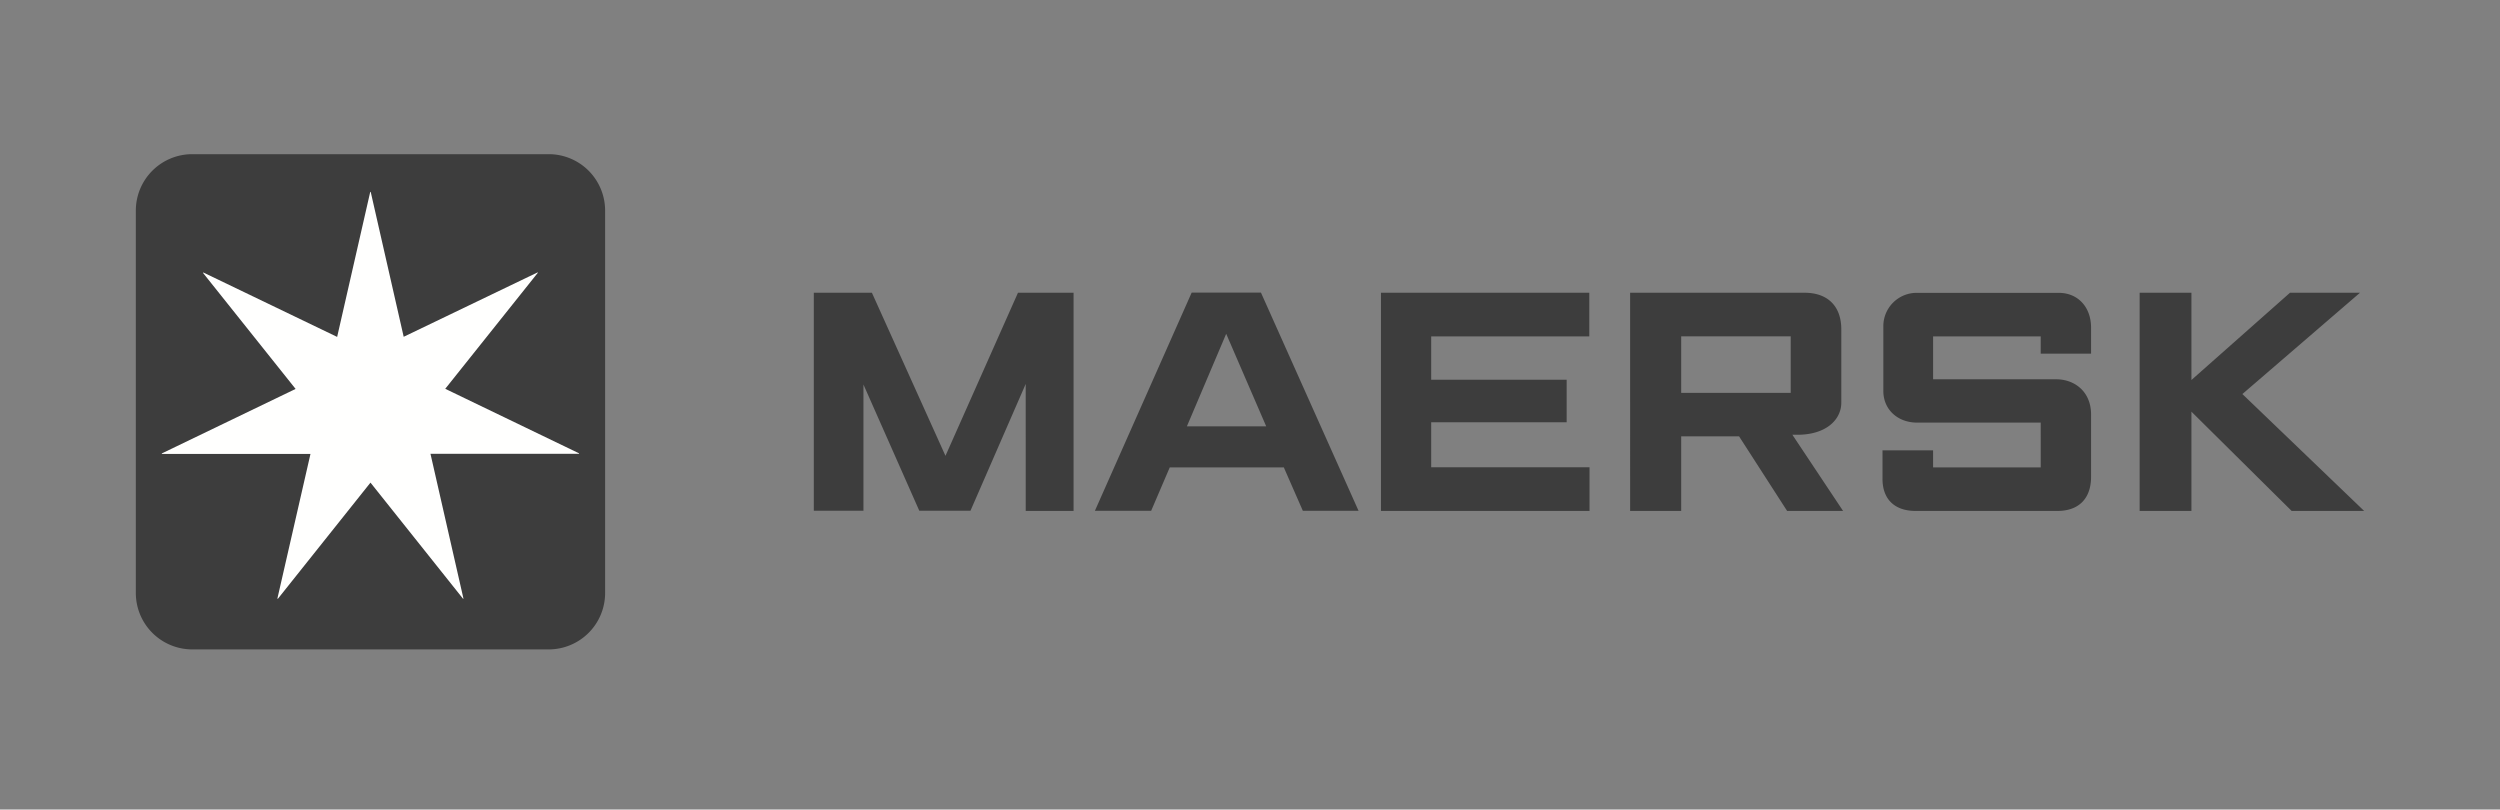 <svg xmlns="http://www.w3.org/2000/svg" width="210" height="68" fill="none"><rect width="100%" height="100%" fill="#808080" stroke="none"/><g fill-rule="evenodd" clip-rule="evenodd" style="mix-blend-mode:plus-darker"><path fill="#3D3D3D" d="M68.36 42.9V24.59h4.88l6.18 13.7 6.09-13.7h4.67v18.33h-4.02V32.25L81.52 42.9h-4.3l-4.69-10.6v10.6h-4.17ZM106.36 35.81 103 28.04l-3.3 7.77h6.66Zm-9.66 7.1h-4.73l8.13-18.33h5.82l8.2 18.33h-4.68l-1.6-3.65h-9.58L96.7 42.9ZM116 42.9V24.59h17.5v3.67h-13.28v3.64h11.38v3.57h-11.38v3.78h13.3v3.67H116ZM141.22 33h9.2v-4.75h-9.2V33Zm-4.29 9.9V24.59h14.65c1.95 0 3.09 1.13 3.09 3.08v6.15c0 1.42-1.26 2.7-3.69 2.7h-.42l4.26 6.4h-4.7l-4.04-6.27h-4.86v6.27h-4.29ZM162.38 42.92h-1.45c-1.9 0-2.8-1.1-2.8-2.69v-2.4h4.25v1.43h9.04V35.5h-10.37c-1.66 0-2.85-1.11-2.85-2.66V27.4a2.8 2.8 0 0 1 2.88-2.8h11.86c1.6 0 2.71 1.19 2.71 2.92v2.19h-4.23v-1.45h-9.04v3.6h10.34c1.53 0 2.93 1.02 2.93 2.96v5.23c0 1.79-.99 2.87-2.84 2.87h-10.43ZM179.73 42.92V24.59h4.35v7.33l8.28-7.33h5.88l-9.88 8.51 10.23 9.82h-6.09l-8.42-8.34v8.34h-4.35ZM50.83 49.8a4.74 4.74 0 0 1-4.74 4.75H16.15a4.74 4.74 0 0 1-4.74-4.75V17.7a4.74 4.74 0 0 1 4.74-4.75h29.94a4.74 4.74 0 0 1 4.74 4.75V49.8Z"/><path fill="#FFFFFE" d="m37.4 32.66 7.78-9.75-.02-.03-11.25 5.41-2.77-12.17h-.04L28.32 28.3l-11.24-5.41-.03.03 7.78 9.75-11.24 5.42.01.04h12.48L23.3 50.28l.04.02 7.78-9.76 7.78 9.76.03-.02-2.77-12.16h12.48v-.04L37.4 32.66Z"/></g></svg>